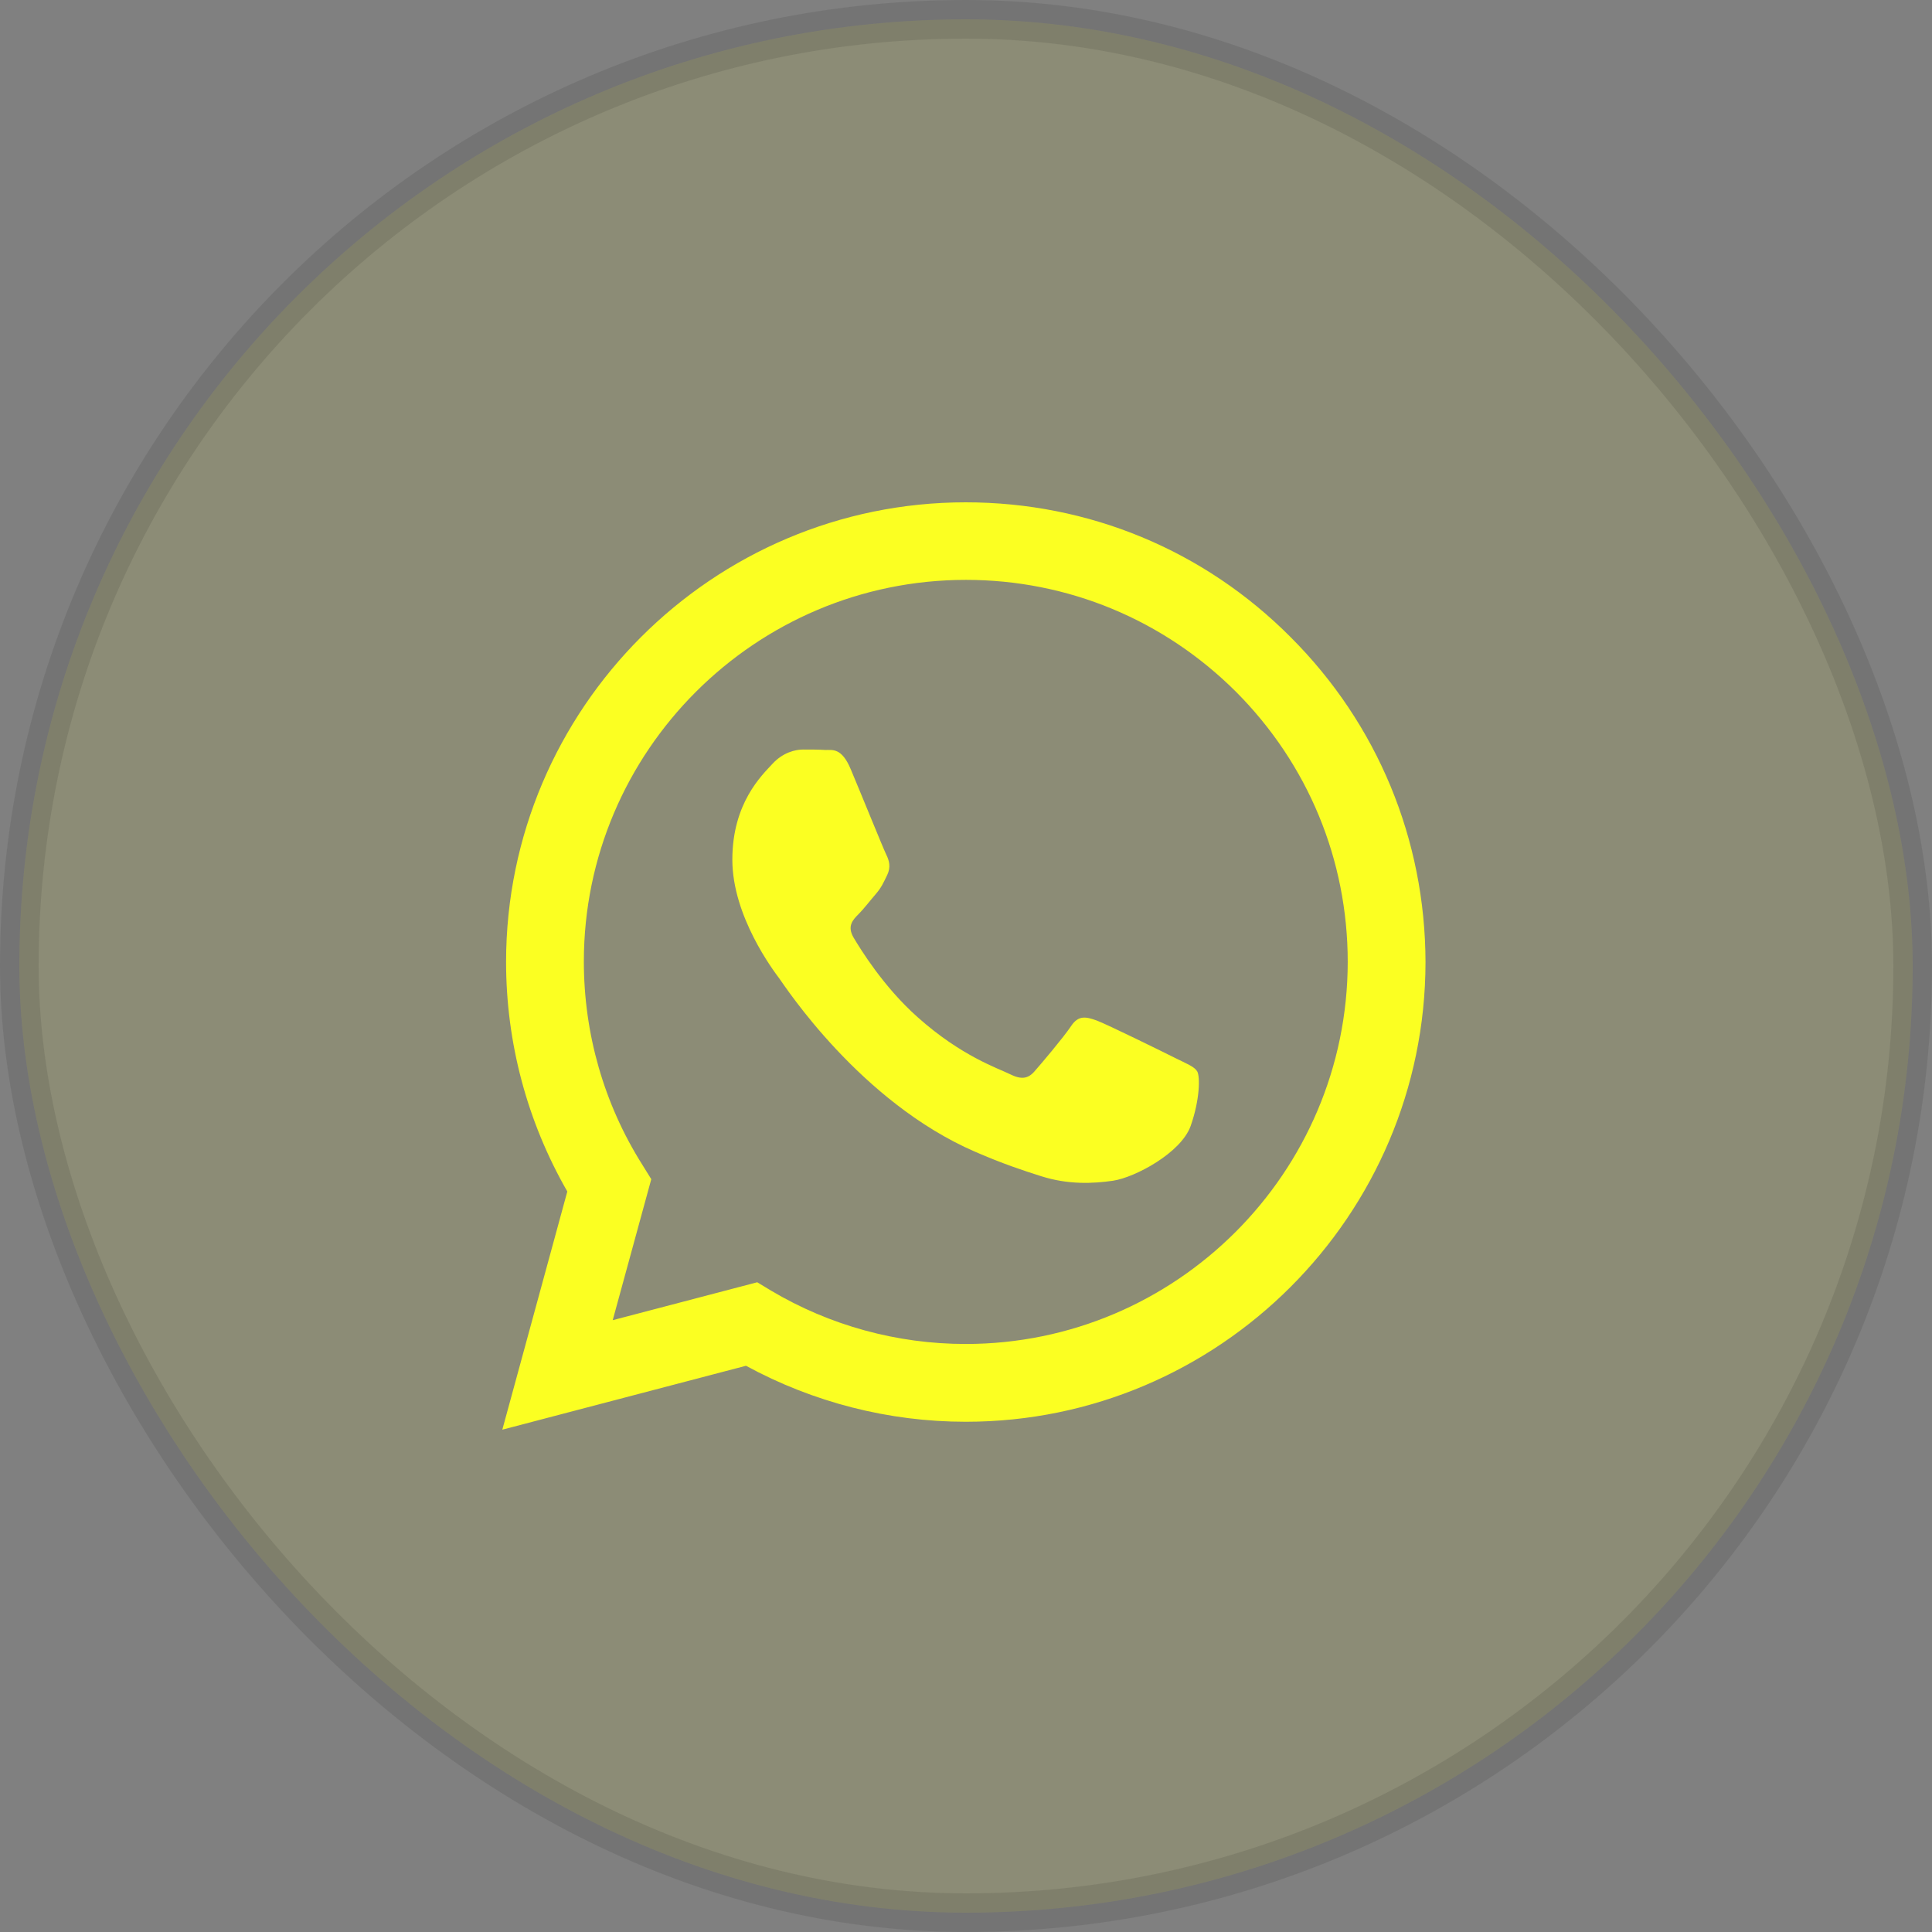<svg width="50" height="50" viewBox="0 0 50 50" fill="none" xmlns="http://www.w3.org/2000/svg">
<rect x="0" y="0" width="50" height="50" fill="#808080" stroke="none"/>
<rect opacity="0.1" x="0.5" y="0.5" width="49" height="49" rx="24.5" fill="#FBFF22" stroke="#0F0F0F"/>
<path d="M33.402 16.49C31.161 14.237 28.173 13 24.991 13C18.44 13 13.103 18.337 13.097 24.889C13.097 26.987 13.644 29.029 14.682 30.836L13 37L19.306 35.346C21.046 36.293 23.001 36.795 24.991 36.795H24.997C31.549 36.795 36.886 31.458 36.892 24.9C36.886 21.724 35.649 18.736 33.402 16.49ZM24.991 34.782C23.212 34.782 21.473 34.303 19.956 33.402L19.597 33.185L15.857 34.166L16.855 30.517L16.621 30.14C15.629 28.567 15.11 26.748 15.11 24.883C15.11 19.443 19.546 15.007 24.997 15.007C27.637 15.007 30.118 16.039 31.988 17.904C33.852 19.774 34.879 22.255 34.879 24.895C34.873 30.351 30.437 34.782 24.991 34.782ZM30.414 27.381C30.118 27.232 28.658 26.514 28.384 26.411C28.11 26.314 27.911 26.263 27.717 26.559C27.517 26.856 26.947 27.529 26.776 27.723C26.605 27.922 26.428 27.945 26.132 27.797C25.835 27.649 24.877 27.335 23.743 26.32C22.859 25.533 22.266 24.558 22.089 24.262C21.918 23.965 22.072 23.805 22.22 23.657C22.351 23.526 22.517 23.309 22.665 23.138C22.813 22.967 22.865 22.842 22.962 22.642C23.058 22.443 23.013 22.272 22.939 22.123C22.865 21.975 22.271 20.51 22.021 19.917C21.781 19.335 21.536 19.415 21.354 19.409C21.183 19.398 20.983 19.398 20.783 19.398C20.584 19.398 20.264 19.472 19.991 19.768C19.717 20.065 18.953 20.783 18.953 22.249C18.953 23.714 20.019 25.123 20.168 25.322C20.316 25.522 22.26 28.521 25.242 29.81C25.949 30.118 26.503 30.3 26.936 30.437C27.649 30.665 28.293 30.631 28.806 30.557C29.376 30.471 30.562 29.838 30.813 29.143C31.058 28.447 31.058 27.854 30.984 27.728C30.91 27.603 30.711 27.529 30.414 27.381Z" fill="#FBFF22"/>
</svg>
